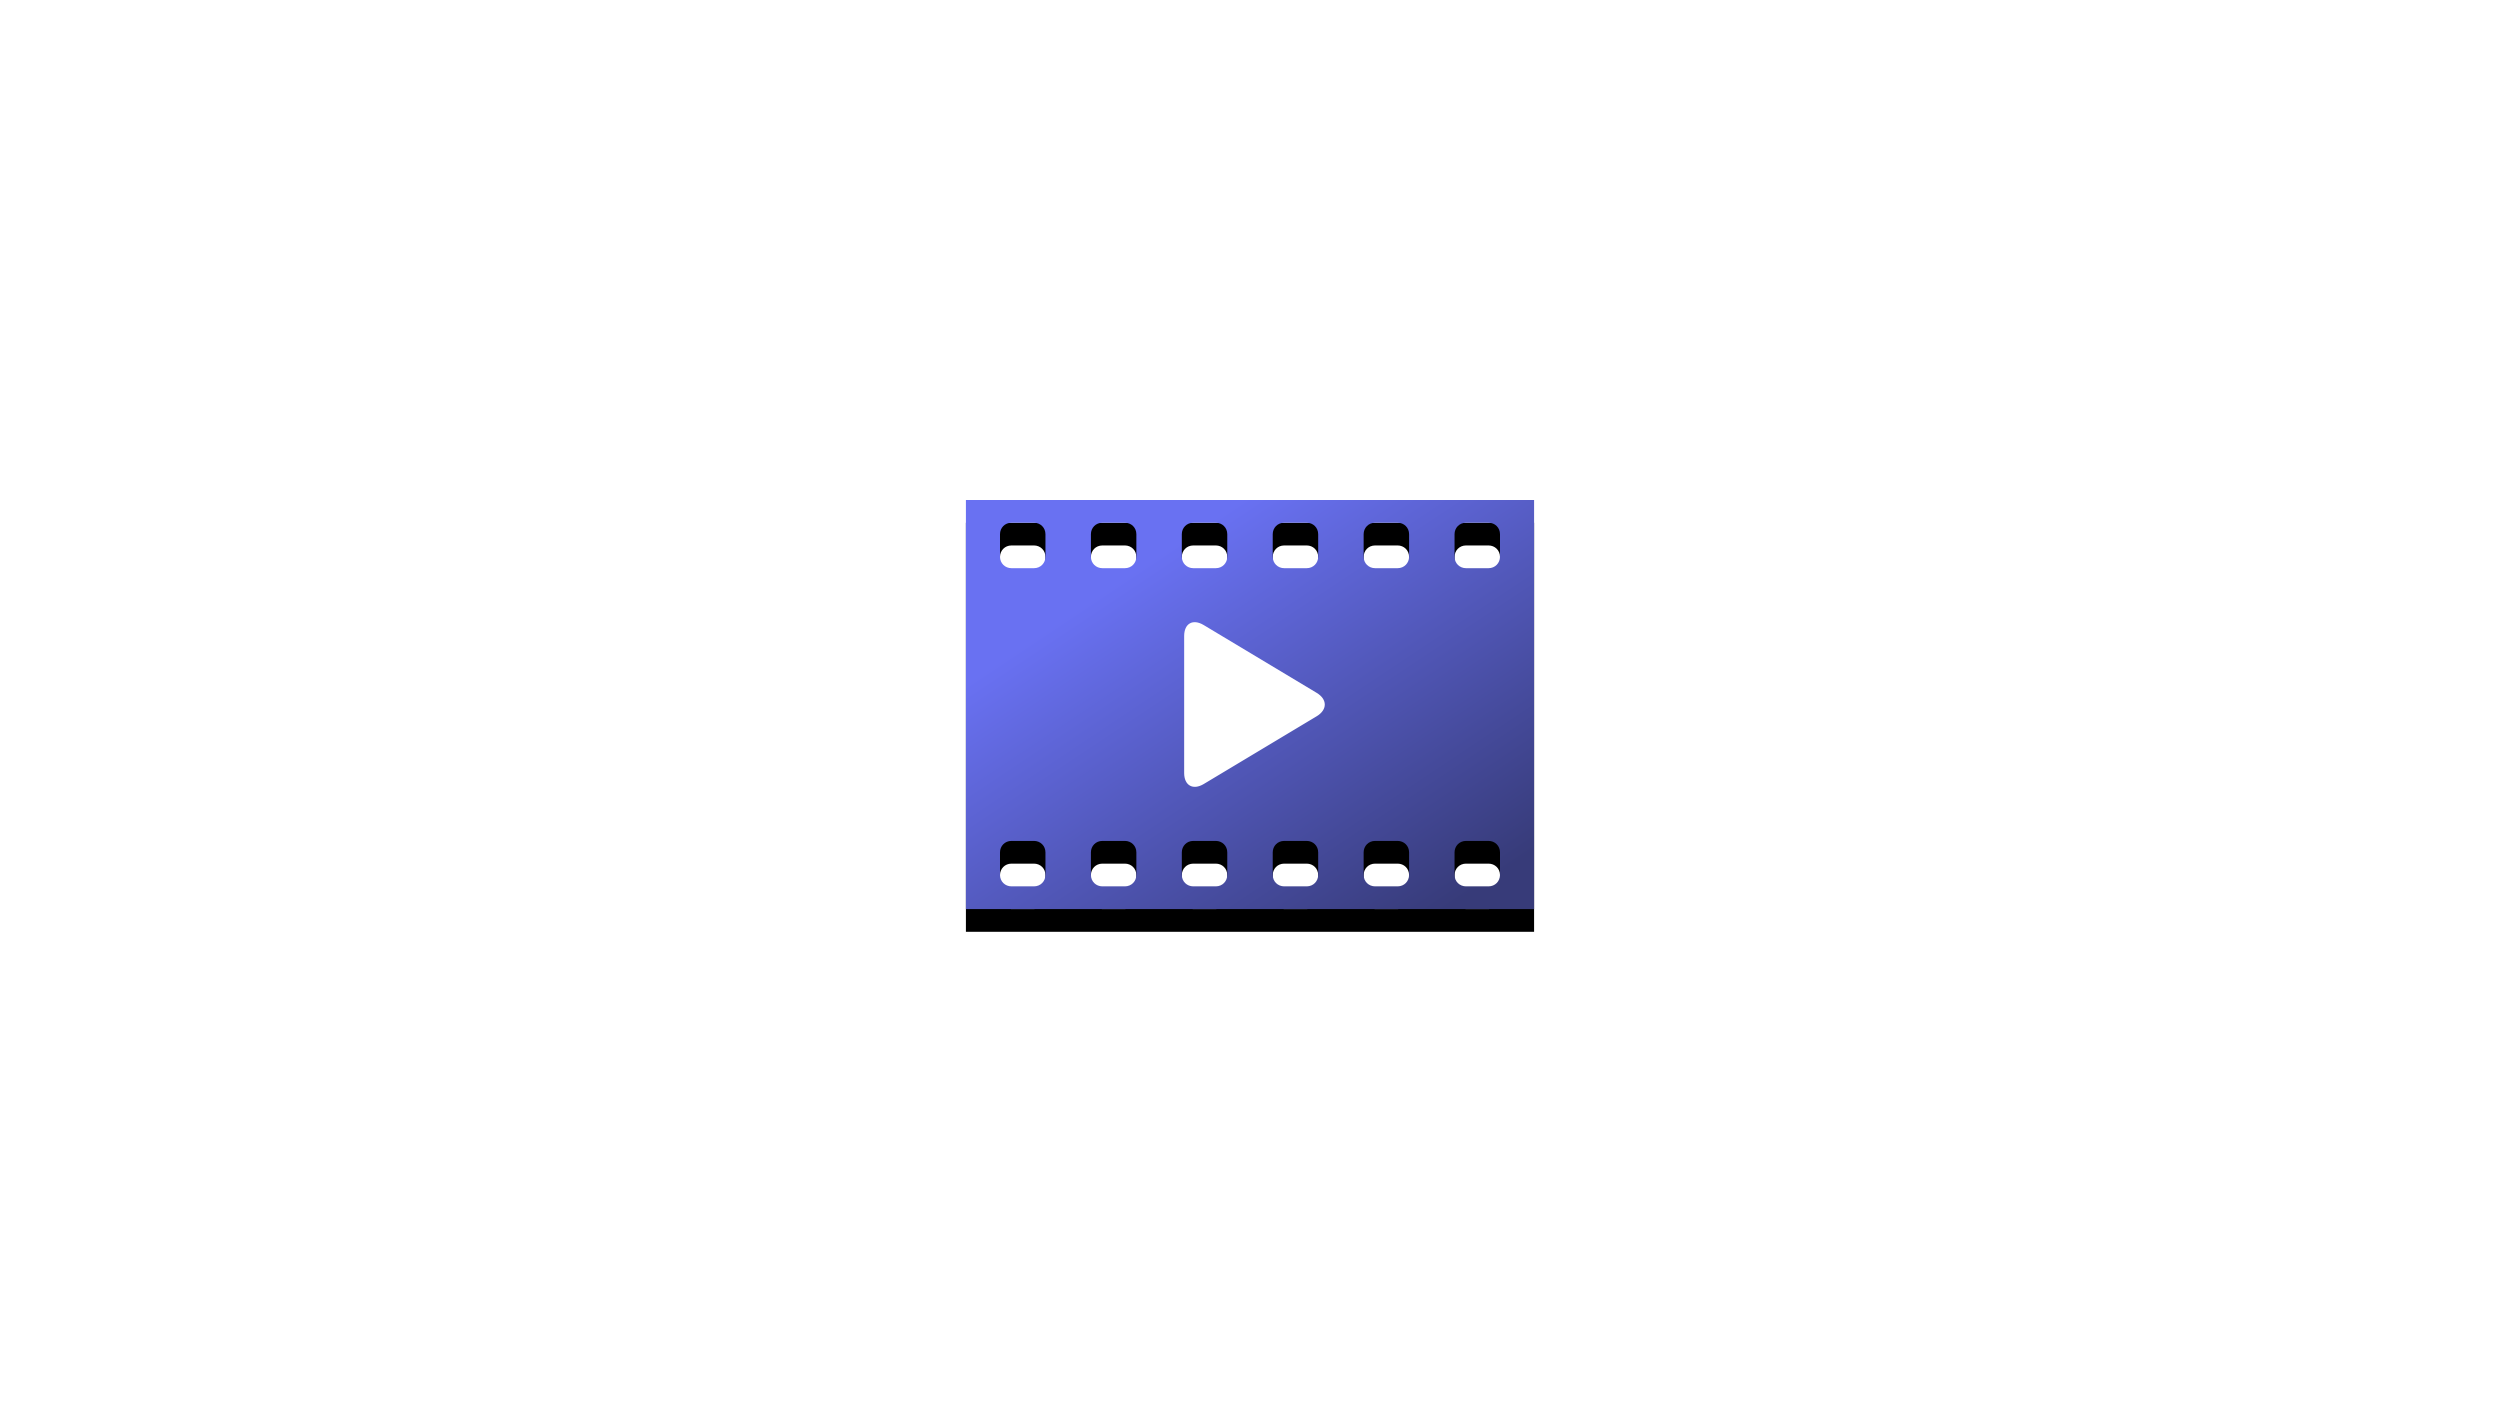 <?xml version="1.0" encoding="UTF-8"?>
<svg width="110px" height="62px" viewBox="0 0 110 62" version="1.1" xmlns="http://www.w3.org/2000/svg" xmlns:xlink="http://www.w3.org/1999/xlink">
    <!-- Generator: Sketch 47.1 (45422) - http://www.bohemiancoding.com/sketch -->
    <title>Videos Thumnail</title>
    <desc>Created with Sketch.</desc>
    <defs>
        <rect id="path-1" x="0" y="0" width="110" height="62"></rect>
        <linearGradient x1="24.254%" y1="22.53%" x2="90.721%" y2="94.214%" id="linearGradient-3">
            <stop stop-color="#6971F2" offset="0%"></stop>
            <stop stop-color="#373B79" offset="100%"></stop>
        </linearGradient>
        <path d="M0.5,0 L25.5,0 L25.5,18 L0.5,18 L0.5,0 Z M2,1.505 L2,2.495 C2,2.786 2.226,3 2.505,3 L3.495,3 C3.786,3 4,2.774 4,2.495 L4,1.505 C4,1.214 3.774,1 3.495,1 L2.505,1 C2.214,1 2,1.226 2,1.505 Z M6,1.505 L6,2.495 C6,2.786 6.226,3 6.505,3 L7.495,3 C7.786,3 8,2.774 8,2.495 L8,1.505 C8,1.214 7.774,1 7.495,1 L6.505,1 C6.214,1 6,1.226 6,1.505 Z M10,1.505 L10,2.495 C10,2.786 10.226,3 10.505,3 L11.495,3 C11.786,3 12,2.774 12,2.495 L12,1.505 C12,1.214 11.774,1 11.495,1 L10.505,1 C10.214,1 10,1.226 10,1.505 Z M14,1.505 L14,2.495 C14,2.786 14.226,3 14.505,3 L15.495,3 C15.786,3 16,2.774 16,2.495 L16,1.505 C16,1.214 15.774,1 15.495,1 L14.505,1 C14.214,1 14,1.226 14,1.505 Z M18,1.505 L18,2.495 C18,2.786 18.226,3 18.505,3 L19.495,3 C19.786,3 20,2.774 20,2.495 L20,1.505 C20,1.214 19.774,1 19.495,1 L18.505,1 C18.214,1 18,1.226 18,1.505 Z M22,1.505 L22,2.495 C22,2.786 22.226,3 22.505,3 L23.495,3 C23.786,3 24,2.774 24,2.495 L24,1.505 C24,1.214 23.774,1 23.495,1 L22.505,1 C22.214,1 22,1.226 22,1.505 Z M2,15.505 L2,16.495 C2,16.786 2.226,17 2.505,17 L3.495,17 C3.786,17 4,16.774 4,16.495 L4,15.505 C4,15.214 3.774,15 3.495,15 L2.505,15 C2.214,15 2,15.226 2,15.505 Z M6,15.505 L6,16.495 C6,16.786 6.226,17 6.505,17 L7.495,17 C7.786,17 8,16.774 8,16.495 L8,15.505 C8,15.214 7.774,15 7.495,15 L6.505,15 C6.214,15 6,15.226 6,15.505 Z M10,15.505 L10,16.495 C10,16.786 10.226,17 10.505,17 L11.495,17 C11.786,17 12,16.774 12,16.495 L12,15.505 C12,15.214 11.774,15 11.495,15 L10.505,15 C10.214,15 10,15.226 10,15.505 Z M14,15.505 L14,16.495 C14,16.786 14.226,17 14.505,17 L15.495,17 C15.786,17 16,16.774 16,16.495 L16,15.505 C16,15.214 15.774,15 15.495,15 L14.505,15 C14.214,15 14,15.226 14,15.505 Z M18,15.505 L18,16.495 C18,16.786 18.226,17 18.505,17 L19.495,17 C19.786,17 20,16.774 20,16.495 L20,15.505 C20,15.214 19.774,15 19.495,15 L18.505,15 C18.214,15 18,15.226 18,15.505 Z M22,15.505 L22,16.495 C22,16.786 22.226,17 22.505,17 L23.495,17 C23.786,17 24,16.774 24,16.495 L24,15.505 C24,15.214 23.774,15 23.495,15 L22.505,15 C22.214,15 22,15.226 22,15.505 Z" id="path-4"></path>
        <filter x="-14.0%" y="-13.9%" width="128.0%" height="138.9%" filterUnits="objectBoundingBox" id="filter-6">
            <feOffset dx="0" dy="1" in="SourceAlpha" result="shadowOffsetOuter1"></feOffset>
            <feGaussianBlur stdDeviation="1" in="shadowOffsetOuter1" result="shadowBlurOuter1"></feGaussianBlur>
            <feColorMatrix values="0 0 0 0 0   0 0 0 0 0   0 0 0 0 0  0 0 0 0.2 0" type="matrix" in="shadowBlurOuter1"></feColorMatrix>
        </filter>
    </defs>
    <g id="v2" stroke="none" stroke-width="1" fill="none" fill-rule="evenodd">
        <g id="Videos-Thumnail">
            <g id="Videos">
                <g id="Slides">
                    <mask id="mask-2" fill="white">
                        <use xlink:href="#path-1"></use>
                    </mask>
                    <use id="Rectangle-1213" fill="#FFFFFF" xlink:href="#path-1"></use>
                </g>
                <g transform="translate(42, 22)">
                    <mask id="mask-5" fill="white">
                        <use xlink:href="#path-4"></use>
                    </mask>
                    <g id="Combined-Shape">
                        <use fill="black" fill-opacity="1" filter="url(#filter-6)" xlink:href="#path-4"></use>
                        <use fill="url(#linearGradient-3)" fill-rule="evenodd" xlink:href="#path-4"></use>
                    </g>
                    <path d="M15.931,8.484 C16.407,8.769 16.413,9.227 15.931,9.517 L10.964,12.497 C10.489,12.782 10.103,12.559 10.103,12.013 L10.103,5.987 C10.103,5.435 10.482,5.214 10.964,5.503 L15.931,8.484 Z" id="Triangle" fill="#FFFFFF" mask="url(#mask-5)"></path>
                </g>
            </g>
        </g>
    </g>
</svg>
